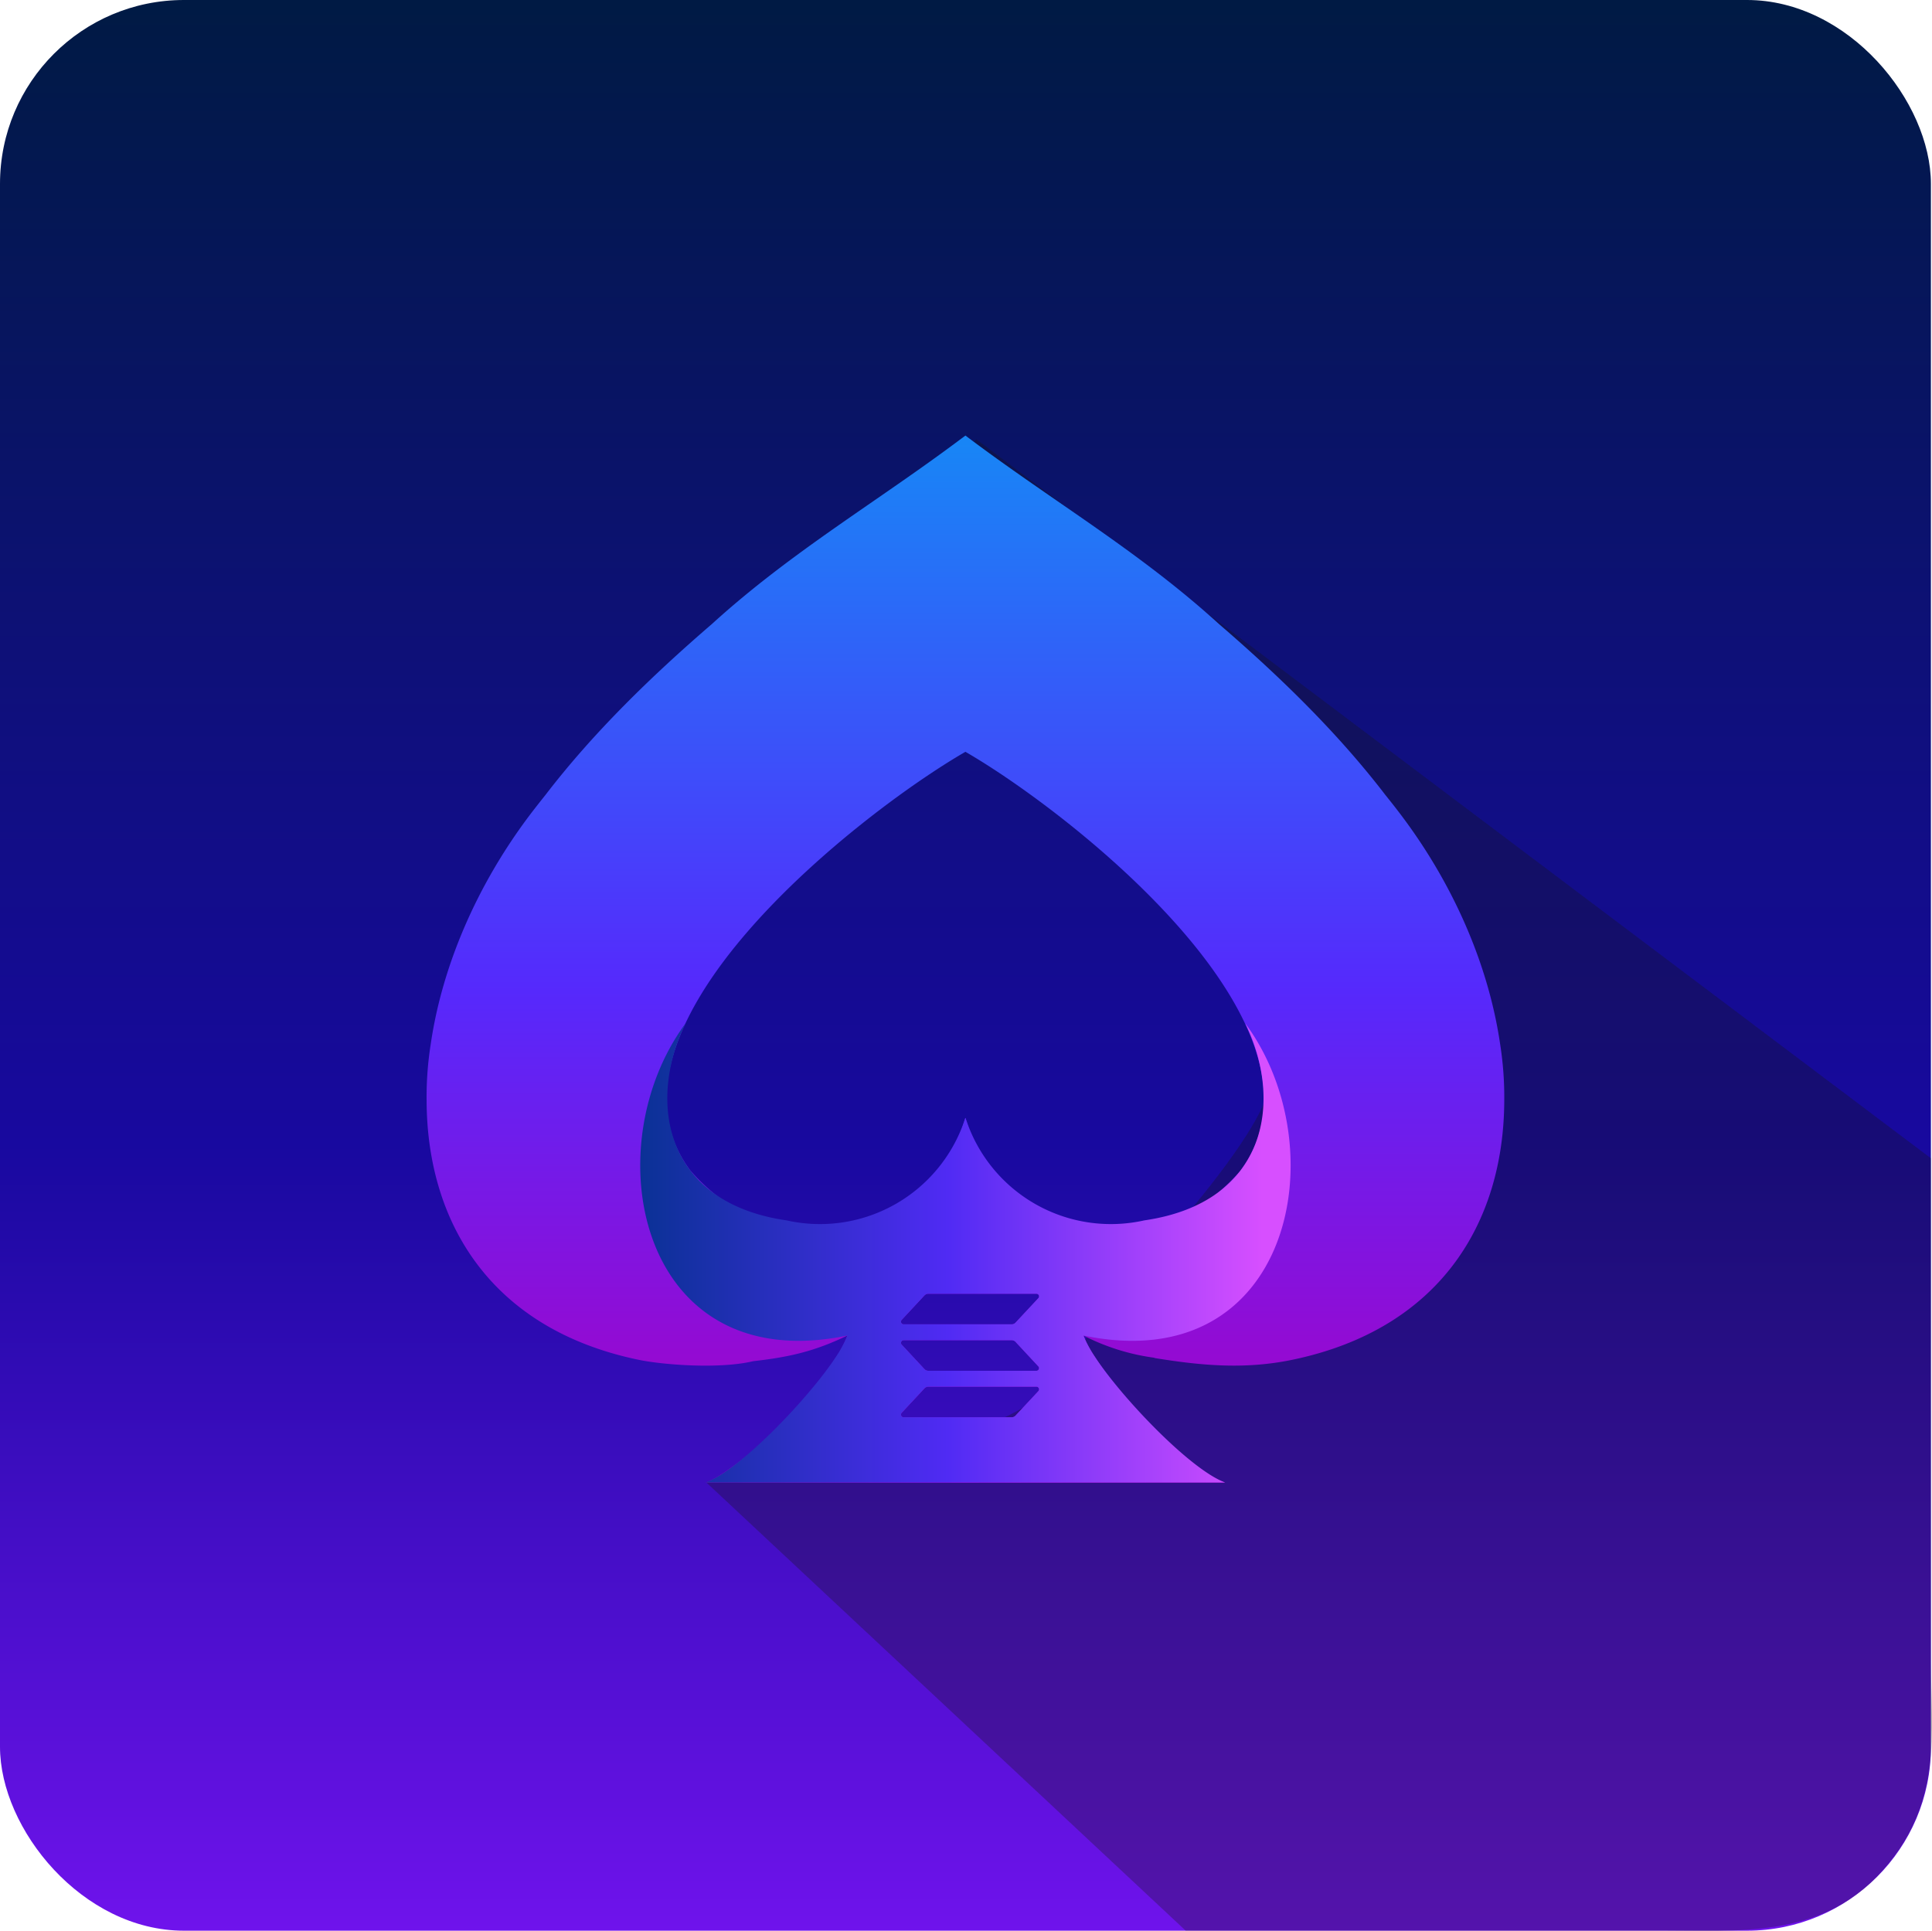 <svg xmlns="http://www.w3.org/2000/svg" xmlns:xlink="http://www.w3.org/1999/xlink" width="367.688" height="367.529" viewBox="0 0 367.688 367.529"><defs><style>.a{fill:url(#a);}.b{fill:#141414;opacity:0.3;}.b,.c,.d{fill-rule:evenodd;}.c{fill:url(#b);}.d{fill:url(#c);}</style><linearGradient id="a" x1="0.5" x2="0.5" y2="1" gradientUnits="objectBoundingBox"><stop offset="0" stop-color="#001a43"/><stop offset="0.592" stop-color="#18099f"/><stop offset="1" stop-color="#7013ed"/></linearGradient><linearGradient id="b" x1="0.5" x2="0.5" y2="1" gradientUnits="objectBoundingBox"><stop offset="0" stop-color="#1787f6"/><stop offset="0.53" stop-color="#5629fc"/><stop offset="1" stop-color="#aa00c4"/></linearGradient><linearGradient id="c" y1="0.5" x2="0.899" y2="0.5" gradientUnits="objectBoundingBox"><stop offset="0" stop-color="#003287"/><stop offset="0.53" stop-color="#502bf4"/><stop offset="1" stop-color="#d74fff"/></linearGradient></defs><rect class="a" width="367.481" height="367.482" rx="35" transform="translate(0 0)"/><path class="b" d="M75.352,692.6s58.057-3.56,69.873-22.624c1.418-7.562,31.482-35.929,36.867-50.889C207.615,548.186,74.723,546.7,74.723,546.7l52.064-52.6,181.679,136.85v95.57c0,13.61,2.539,27.588-10.017,40.892-11.262,11.934-26.739,10.555-41.424,10.555H166.642Z" transform="translate(59.013 -410.489)"/><g transform="translate(-486.307 -678.93)"><path class="c" d="M631.962,953.018c-1.869,1.854-8.83,7.379-11.336,8.087l49.417.061,49.412-.061c-7.522-2.113-24.5-21.159-26.959-27.978a41.607,41.607,0,0,0,13.643,4.253l-.214.015c8.907,1.451,17.217,2.23,26.231.372,27.978-5.77,40.332-25.88,40.434-49.294a65.209,65.209,0,0,0-.8-10.908c-2.185-14.834-8.79-30.279-19.046-43.779q-1.328-1.749-2.745-3.5c-9.176-11.977-20.258-22.712-31.716-32.591-15.16-13.8-31.4-23.221-47.517-35.321l-.723-.54-.728.54c-16.112,12.1-32.357,21.526-47.512,35.321-11.463,9.879-22.544,20.614-31.721,32.591q-1.406,1.749-2.745,3.5c-10.251,13.505-16.861,28.95-19.041,43.779a64.64,64.64,0,0,0-.8,10.908c.1,23.415,12.451,43.525,40.433,49.294,4.6.947,15.323,1.782,21.724.249,6.737-.759,11.661-1.849,17.935-4.889-2.312,6.4-10.913,15.206-15.629,19.891Zm51.963-9.3-4.339,4.654a.989.989,0,0,1-.733.321H658.279a.5.5,0,0,1-.463-.3.514.514,0,0,1-.035-.29.483.483,0,0,1,.127-.255l4.333-4.654a1.043,1.043,0,0,1,.336-.239,1,1,0,0,1,.4-.082h20.568a.486.486,0,0,1,.28.076.53.53,0,0,1,.193.219.476.476,0,0,1,.031.291.484.484,0,0,1-.128.259Zm-4.339-9.37L683.915,939a.548.548,0,0,1,.132.259.476.476,0,0,1-.035.28.536.536,0,0,1-.188.224.473.473,0,0,1-.275.082H662.98a1,1,0,0,1-.4-.082,1.042,1.042,0,0,1-.336-.239l-4.333-4.655a.5.5,0,0,1-.092-.545A.545.545,0,0,1,658,934.1a.5.5,0,0,1,.28-.082h20.574a1.069,1.069,0,0,1,.4.082,1.041,1.041,0,0,1,.336.239ZM658.279,931h0a.5.5,0,0,1-.28-.081.482.482,0,0,1-.184-.218.506.506,0,0,1,.092-.545l4.333-4.654a1.12,1.12,0,0,1,.336-.239,1.089,1.089,0,0,1,.4-.082h20.568a.486.486,0,0,1,.28.082.472.472,0,0,1,.193.219.459.459,0,0,1,.031.285.466.466,0,0,1-.128.259l-4.339,4.654a1.041,1.041,0,0,1-.336.239.953.953,0,0,1-.4.081Zm11.763-108.972c20.018,11.545,72.521,52.681,52.269,79.808-16.978,19.438-45.053,13.1-51.545-7.857l-.738-2.266-.713,2.266c-6.493,20.96-34.643,27.2-51.616,7.749C597.462,874.594,650.03,833.571,670.043,822.026Z" transform="translate(0 0)"/><path class="d" d="M587.946,871.17h98.849c-6.635-2.445-19.7-16.164-24.8-23.945a21.706,21.706,0,0,1-2.159-4.023l.02.005V843.2l.02.005c39.6,8.163,48.281-35.692,30.768-59.4,7.252,14.85,4.115,34.094-19.244,37.475a29.035,29.035,0,0,1-33.824-18.939l-.194-.57-.015.056-.02-.056-.188.57a29.037,29.037,0,0,1-33.824,18.939c-23.359-3.381-26.5-22.625-19.244-37.475-17.513,23.706-8.835,67.561,30.768,59.4l.015-.005.005.005.015-.005a21.6,21.6,0,0,1-2.154,4.023c-5.1,7.781-18.17,21.5-24.8,23.945Zm37.66-30.11h0a.474.474,0,0,1-.275-.081.519.519,0,0,1-.189-.219.505.505,0,0,1-.035-.285.483.483,0,0,1,.127-.26l4.334-4.655a1.036,1.036,0,0,1,.336-.239,1,1,0,0,1,.4-.082h20.568a.524.524,0,0,1,.28.077.53.53,0,0,1,.193.219.513.513,0,0,1,.031.29.48.48,0,0,1-.128.26l-4.339,4.655a1.046,1.046,0,0,1-.336.239.968.968,0,0,1-.4.081Zm21.307,3.346,4.328,4.654a.467.467,0,0,1,.127.255.52.52,0,0,1-.03.29.562.562,0,0,1-.189.219.512.512,0,0,1-.275.081H630.306a1.093,1.093,0,0,1-.4-.081,1.043,1.043,0,0,1-.336-.239l-4.334-4.654a.506.506,0,0,1-.092-.545.52.52,0,0,1,.189-.219.474.474,0,0,1,.275-.081h20.568a1.049,1.049,0,0,1,.4.081,1.036,1.036,0,0,1,.336.239Zm4.339,9.37-4.339,4.655a1.132,1.132,0,0,1-.336.239,1.057,1.057,0,0,1-.4.081H625.606a.515.515,0,0,1-.275-.081.505.505,0,0,1-.189-.224.5.5,0,0,1-.035-.285.468.468,0,0,1,.127-.255l4.334-4.655a1.043,1.043,0,0,1,.336-.239,1,1,0,0,1,.4-.081h20.568a.445.445,0,0,1,.28.076.5.5,0,0,1,.193.219.513.513,0,0,1,.031.29A.5.5,0,0,1,651.251,853.776Z" transform="translate(32.675 89.935)"/></g></svg>